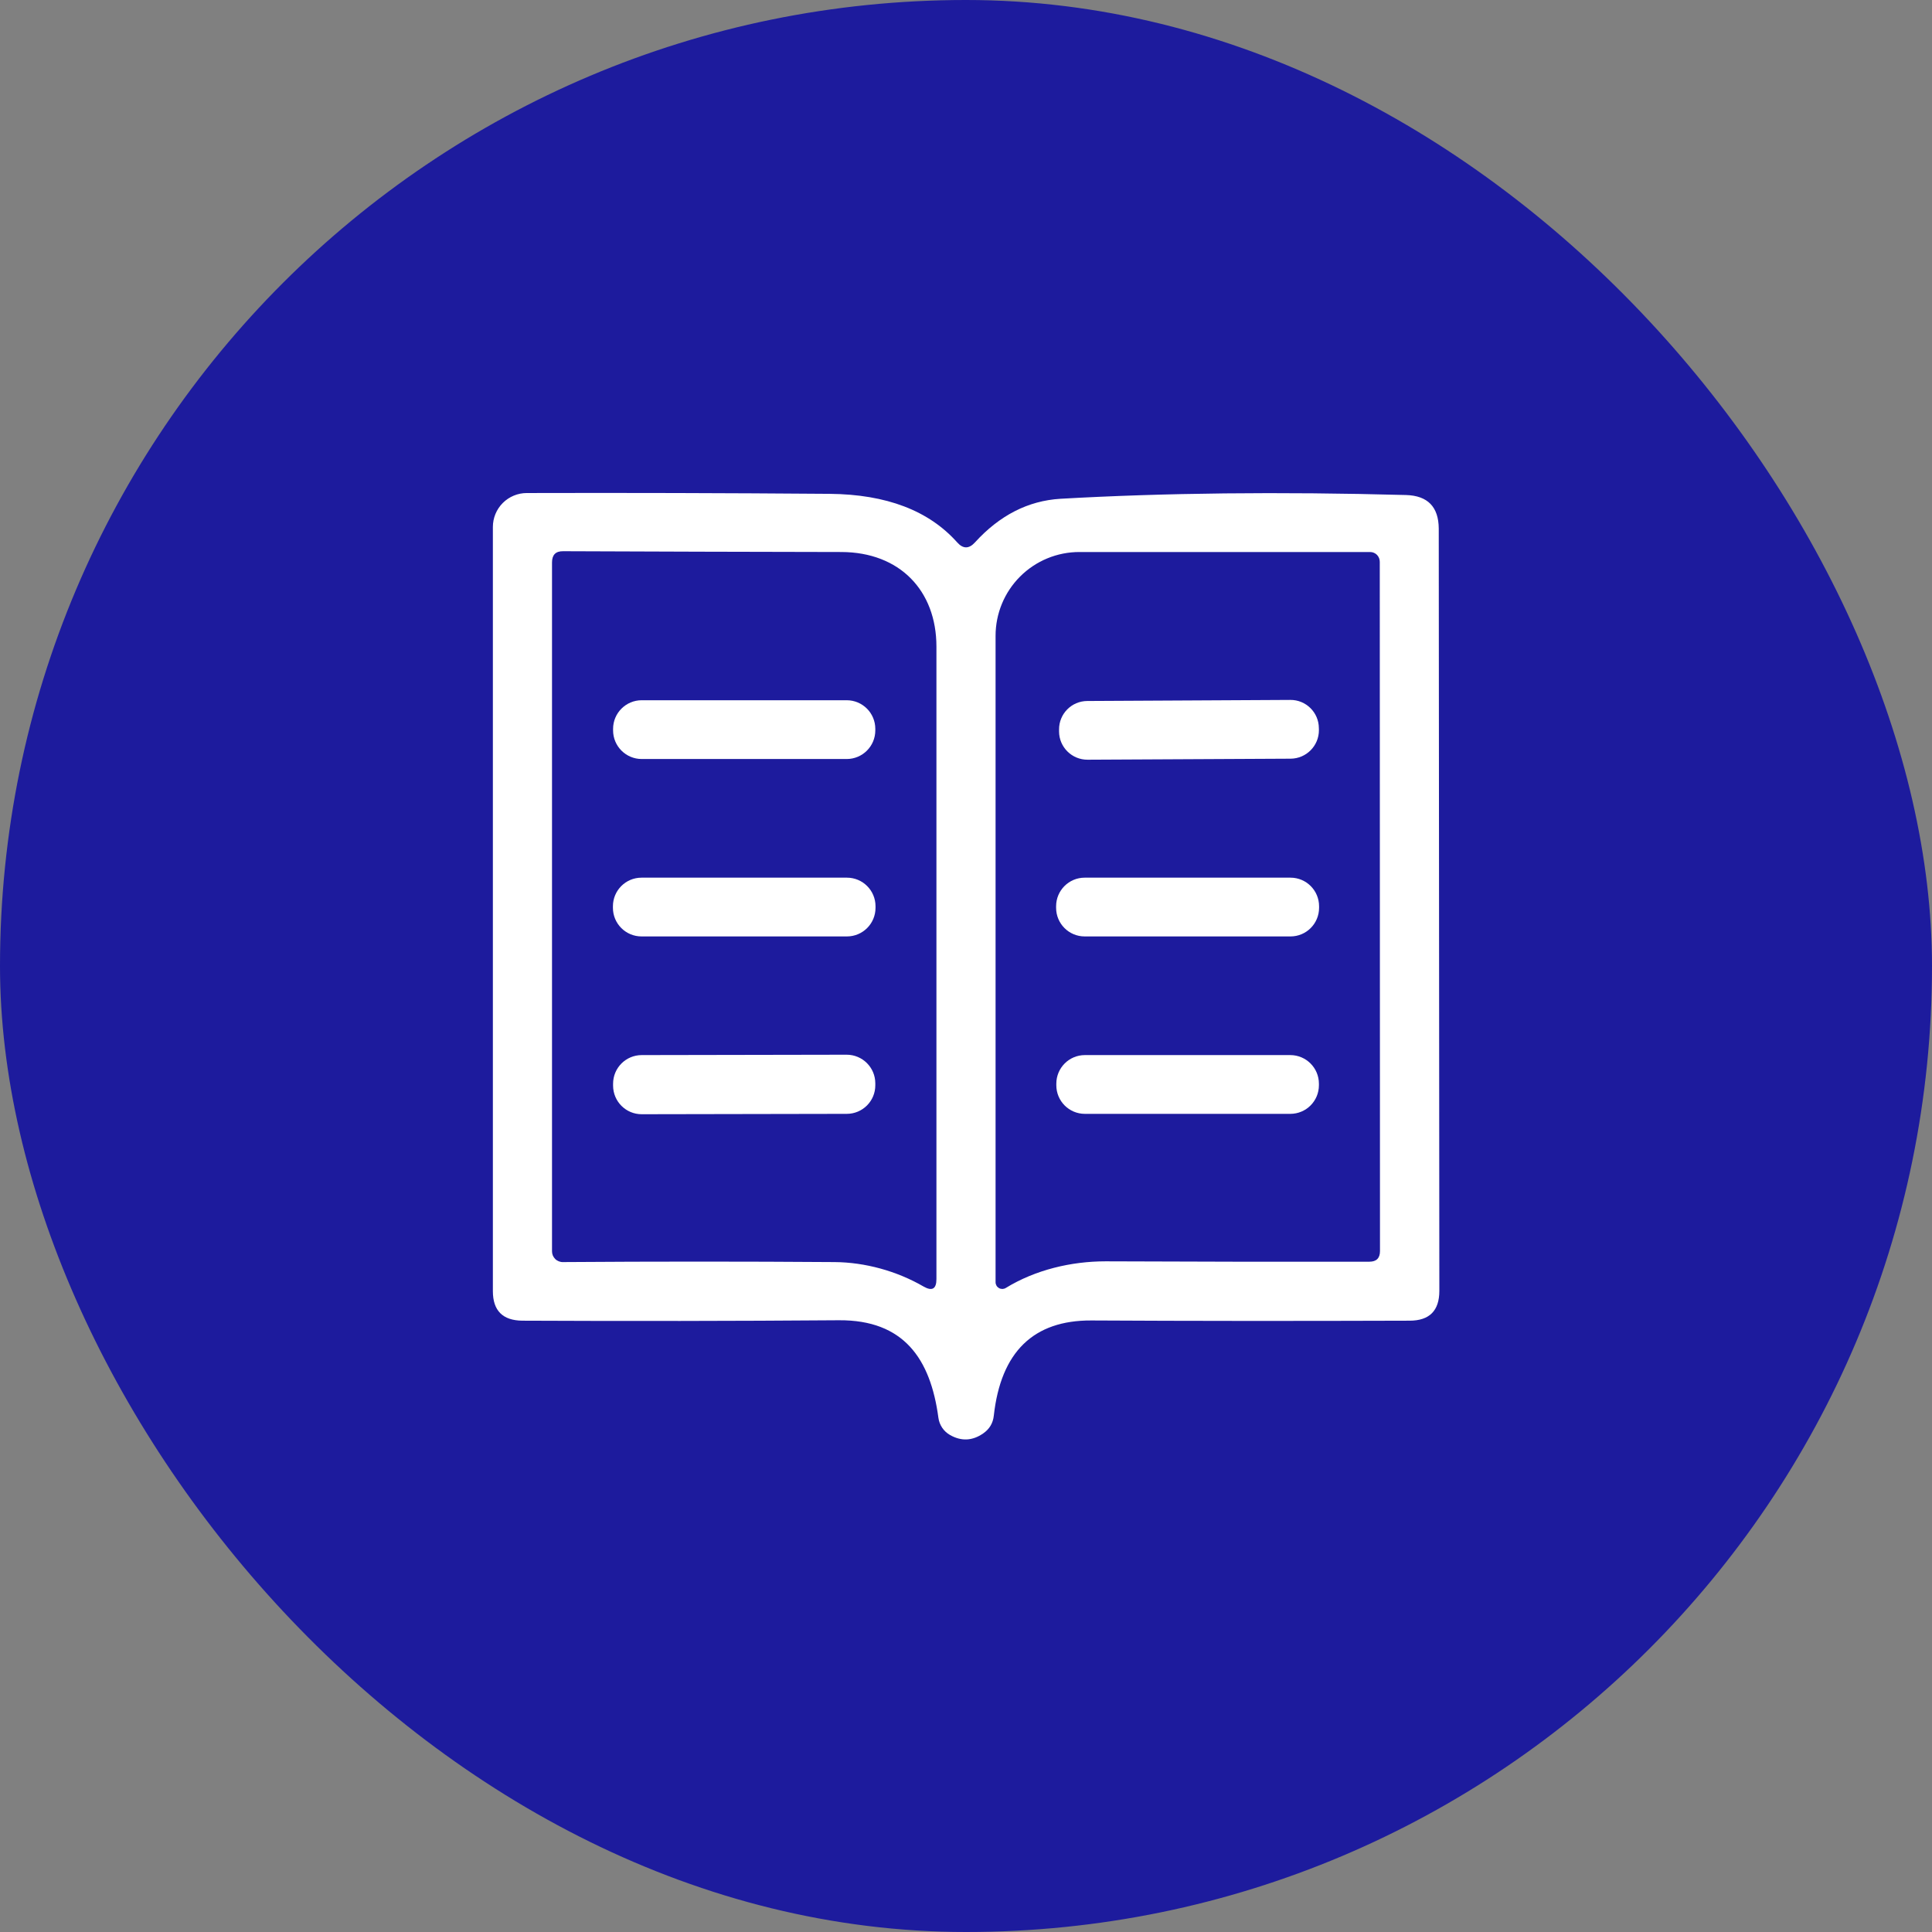 <svg width="36" height="36" viewBox="0 0 36 36" fill="none" xmlns="http://www.w3.org/2000/svg">
<rect x="0" y="0" width="36" height="36" fill="#808080" stroke="none"/>
<rect width="36" height="36" rx="18" fill="#1D1B9D"/>
<g clip-path="url(#clip0_1342_6584)">
<path d="M18.165 10.109C18.626 9.602 19.157 9.331 19.759 9.294C21.692 9.184 23.838 9.16 26.199 9.224C26.603 9.236 26.806 9.444 26.809 9.849L26.82 24.054C26.82 24.424 26.635 24.609 26.265 24.609C24.135 24.616 22.158 24.615 20.336 24.605C19.256 24.6 18.65 25.191 18.518 26.379C18.503 26.519 18.437 26.629 18.32 26.71C18.119 26.849 17.913 26.859 17.702 26.739C17.644 26.706 17.594 26.66 17.557 26.605C17.519 26.549 17.495 26.486 17.486 26.42C17.339 25.317 16.839 24.594 15.634 24.601C13.663 24.616 11.696 24.618 9.735 24.609C9.367 24.606 9.184 24.422 9.184 24.058V9.819C9.184 9.652 9.25 9.491 9.369 9.372C9.487 9.254 9.648 9.187 9.815 9.187C11.64 9.182 13.522 9.187 15.462 9.202C16.517 9.212 17.309 9.514 17.838 10.109C17.946 10.229 18.055 10.229 18.165 10.109ZM15.55 23.517C16.119 23.521 16.71 23.683 17.21 23.973C17.369 24.064 17.449 24.017 17.449 23.834C17.449 19.952 17.449 16.024 17.449 12.049C17.449 11.006 16.766 10.289 15.678 10.286C13.903 10.283 12.175 10.278 10.495 10.271C10.355 10.269 10.286 10.338 10.286 10.48V23.316C10.286 23.342 10.291 23.369 10.301 23.394C10.312 23.418 10.327 23.441 10.346 23.46C10.365 23.479 10.388 23.493 10.413 23.503C10.438 23.513 10.464 23.518 10.491 23.517C12.191 23.505 13.877 23.505 15.55 23.517ZM18.742 23.999C19.293 23.661 19.962 23.503 20.601 23.503C22.242 23.51 23.88 23.513 25.516 23.51C25.648 23.51 25.714 23.444 25.714 23.312L25.71 10.469C25.71 10.421 25.692 10.374 25.658 10.339C25.624 10.305 25.578 10.286 25.53 10.286H20.112C19.698 10.286 19.301 10.45 19.008 10.743C18.715 11.036 18.551 11.433 18.551 11.847V23.892C18.551 23.915 18.557 23.936 18.568 23.956C18.579 23.975 18.596 23.991 18.615 24.002C18.634 24.013 18.657 24.018 18.679 24.018C18.701 24.017 18.723 24.011 18.742 23.999Z" fill="white"/>
<path d="M15.777 13.048H11.957C11.663 13.048 11.424 13.287 11.424 13.581V13.61C11.424 13.904 11.663 14.143 11.957 14.143H15.777C16.072 14.143 16.31 13.904 16.31 13.61V13.581C16.31 13.287 16.072 13.048 15.777 13.048Z" fill="white"/>
<path d="M24.044 13.042L20.26 13.062C19.968 13.063 19.732 13.301 19.734 13.594L19.734 13.63C19.735 13.922 19.974 14.158 20.266 14.156L24.049 14.137C24.341 14.135 24.577 13.897 24.576 13.605L24.575 13.568C24.574 13.276 24.336 13.04 24.044 13.042Z" fill="white"/>
<path d="M15.781 16.354H11.954C11.659 16.354 11.421 16.593 11.421 16.887V16.916C11.421 17.21 11.659 17.449 11.954 17.449H15.781C16.076 17.449 16.314 17.21 16.314 16.916V16.887C16.314 16.593 16.076 16.354 15.781 16.354Z" fill="white"/>
<path d="M24.047 16.354H20.211C19.917 16.354 19.679 16.593 19.679 16.887V16.916C19.679 17.21 19.917 17.449 20.211 17.449H24.047C24.341 17.449 24.579 17.21 24.579 16.916V16.887C24.579 16.593 24.341 16.354 24.047 16.354Z" fill="white"/>
<path d="M15.776 19.653L11.956 19.66C11.662 19.661 11.424 19.899 11.424 20.194L11.424 20.23C11.425 20.525 11.664 20.763 11.958 20.762L15.778 20.755C16.073 20.755 16.311 20.516 16.31 20.222L16.31 20.185C16.309 19.891 16.071 19.653 15.776 19.653Z" fill="white"/>
<path d="M24.043 19.66H20.215C19.921 19.66 19.683 19.899 19.683 20.193V20.222C19.683 20.517 19.921 20.755 20.215 20.755H24.043C24.337 20.755 24.576 20.517 24.576 20.222V20.193C24.576 19.899 24.337 19.66 24.043 19.66Z" fill="white"/>
</g>
<defs>
<clipPath id="clip0_1342_6584">
<rect width="18" height="18" fill="white" transform="translate(9 9)"/>
</clipPath>
</defs>
</svg>
